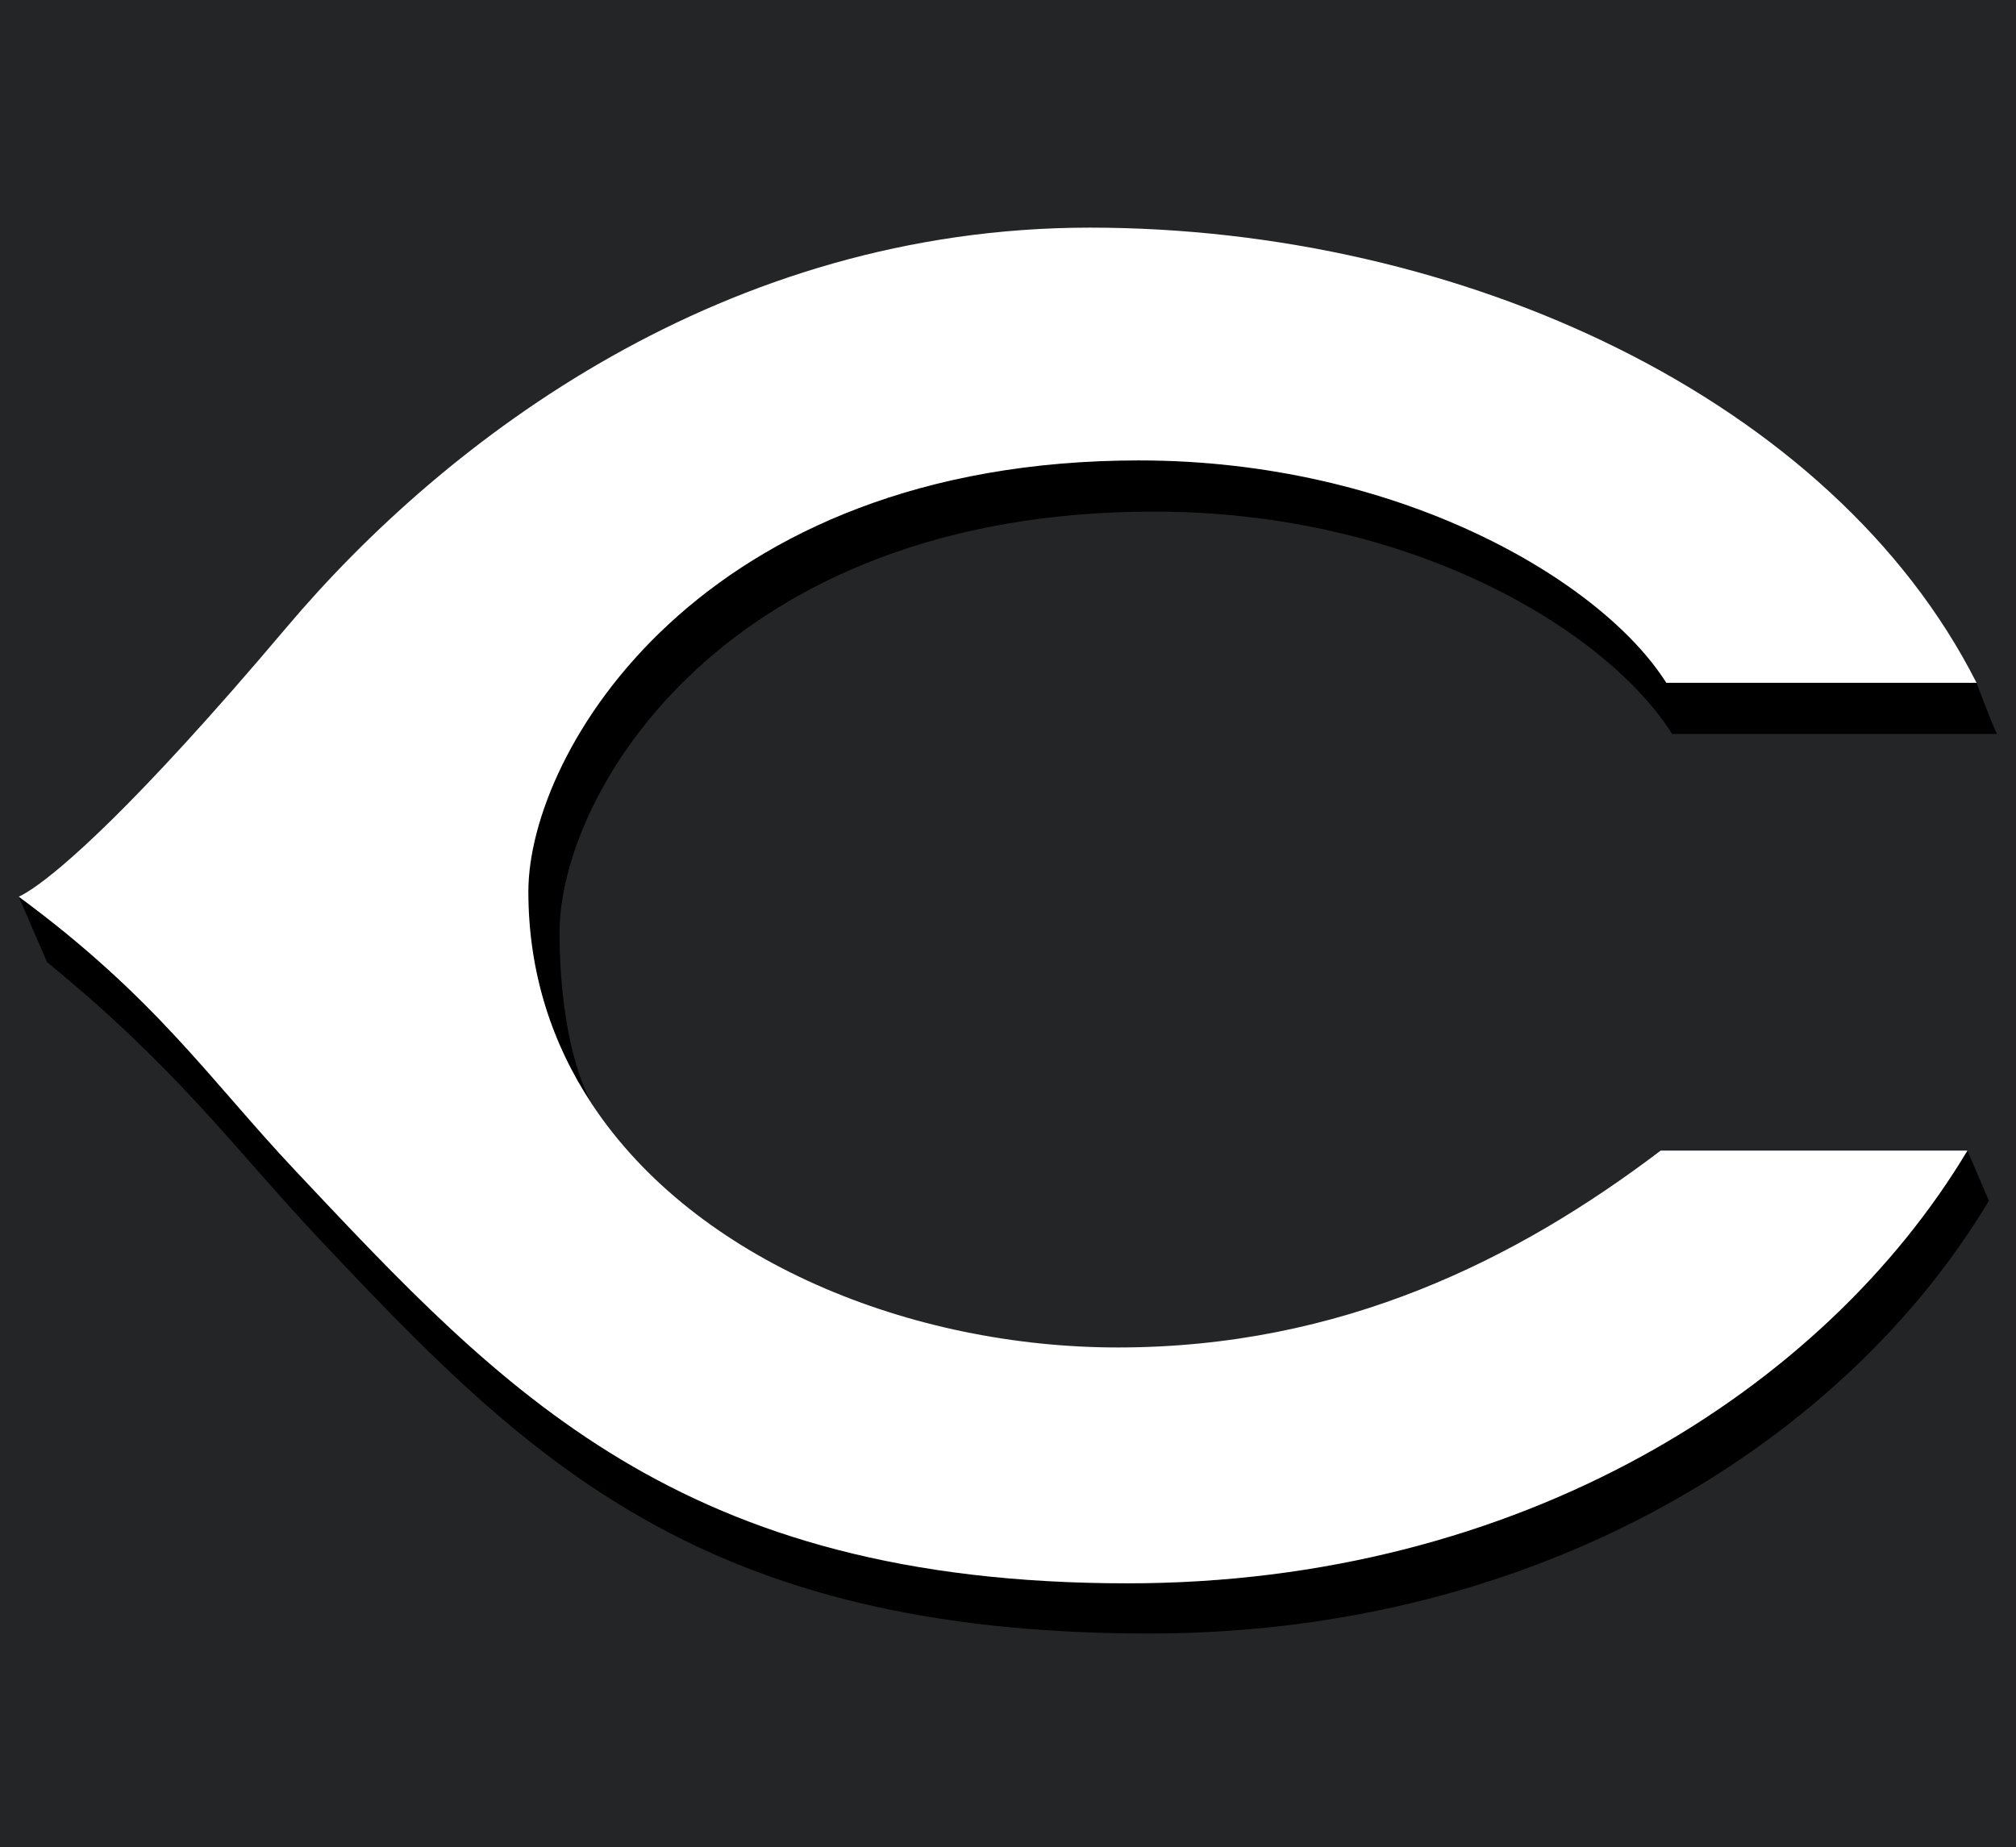 <?xml version="1.0" encoding="UTF-8" standalone="no"?>
<!-- Generator: Adobe Illustrator 13.0.1, SVG Export Plug-In . SVG Version: 6.00 Build 14948)  -->
<!DOCTYPE svg  PUBLIC '-//W3C//DTD SVG 1.1//EN'  'http://www.w3.org/Graphics/SVG/1.1/DTD/svg11.dtd'>
<svg id="Layer_1" xmlns="http://www.w3.org/2000/svg" y="0px" xml:space="preserve" height="197.5px" width="215.5px" version="1.1" x="0px" xmlns:xlink="http://www.w3.org/1999/xlink" viewBox="0 0 215.5 197.5" enable-background="new 0 0 215.5 197.5">
<rect y="-34.22" x="-32.932" fill="#242526" width="296.27" height="260.87"/>
	<path d="m123.37 54.7c27.576 0 48.387 12.73 55.378 23.777h34.72c-0.631-1.26-2.187-5.472-2.187-5.472h-33.161c-6.989-11.048-28.759-23.778-56.34-23.778-46.901 0-65.304 31.172-65.304 46.103 0 8.646 2.518 16.251 6.802 22.729-2.804-5.268-3.466-13.203-3.466-18.337 0.002-14.933 17.711-45.023 63.558-45.023z"/>
	<path d="m120.55 169.29c-47.947 0-66.797-20.565-88.997-44.144-9.111-9.67-14.803-18.4-29.553-29.28l3.03 7.006c14.182 11.6 20.035 19.979 29.141 29.646 22.202 23.579 40.732 42.14 88.684 42.14 41.975 0 74.474-20.741 89.747-46.268l-2.295-5.37c-15.3 25.52-47.78 46.26-89.77 46.26z"/>
	<path d="m121.78 49.228c27.581 0 49.351 12.73 56.34 23.778h33.161c-15.378-30.368-55.072-48.667-94.77-48.667-38.99 0-68.784 22.487-85.88 42.74-16.58 19.633-24.2 25.928-27.111 27.904-1.066 0.726-1.519 0.887-1.519 0.887 14.75 10.877 20.442 19.608 29.551 29.276 22.2 23.578 41.05 44.144 88.997 44.144 41.989 0 74.478-20.741 89.759-46.267h-32.79c-15.345 11.65-34.132 21.05-58.021 21.05-22.055 0-45.101-9.203-56.218-26.015-4.284-6.478-6.802-14.082-6.802-22.729-0.001-14.932 18.401-46.103 65.3-46.103z" fill="#fff"/>
</svg>
